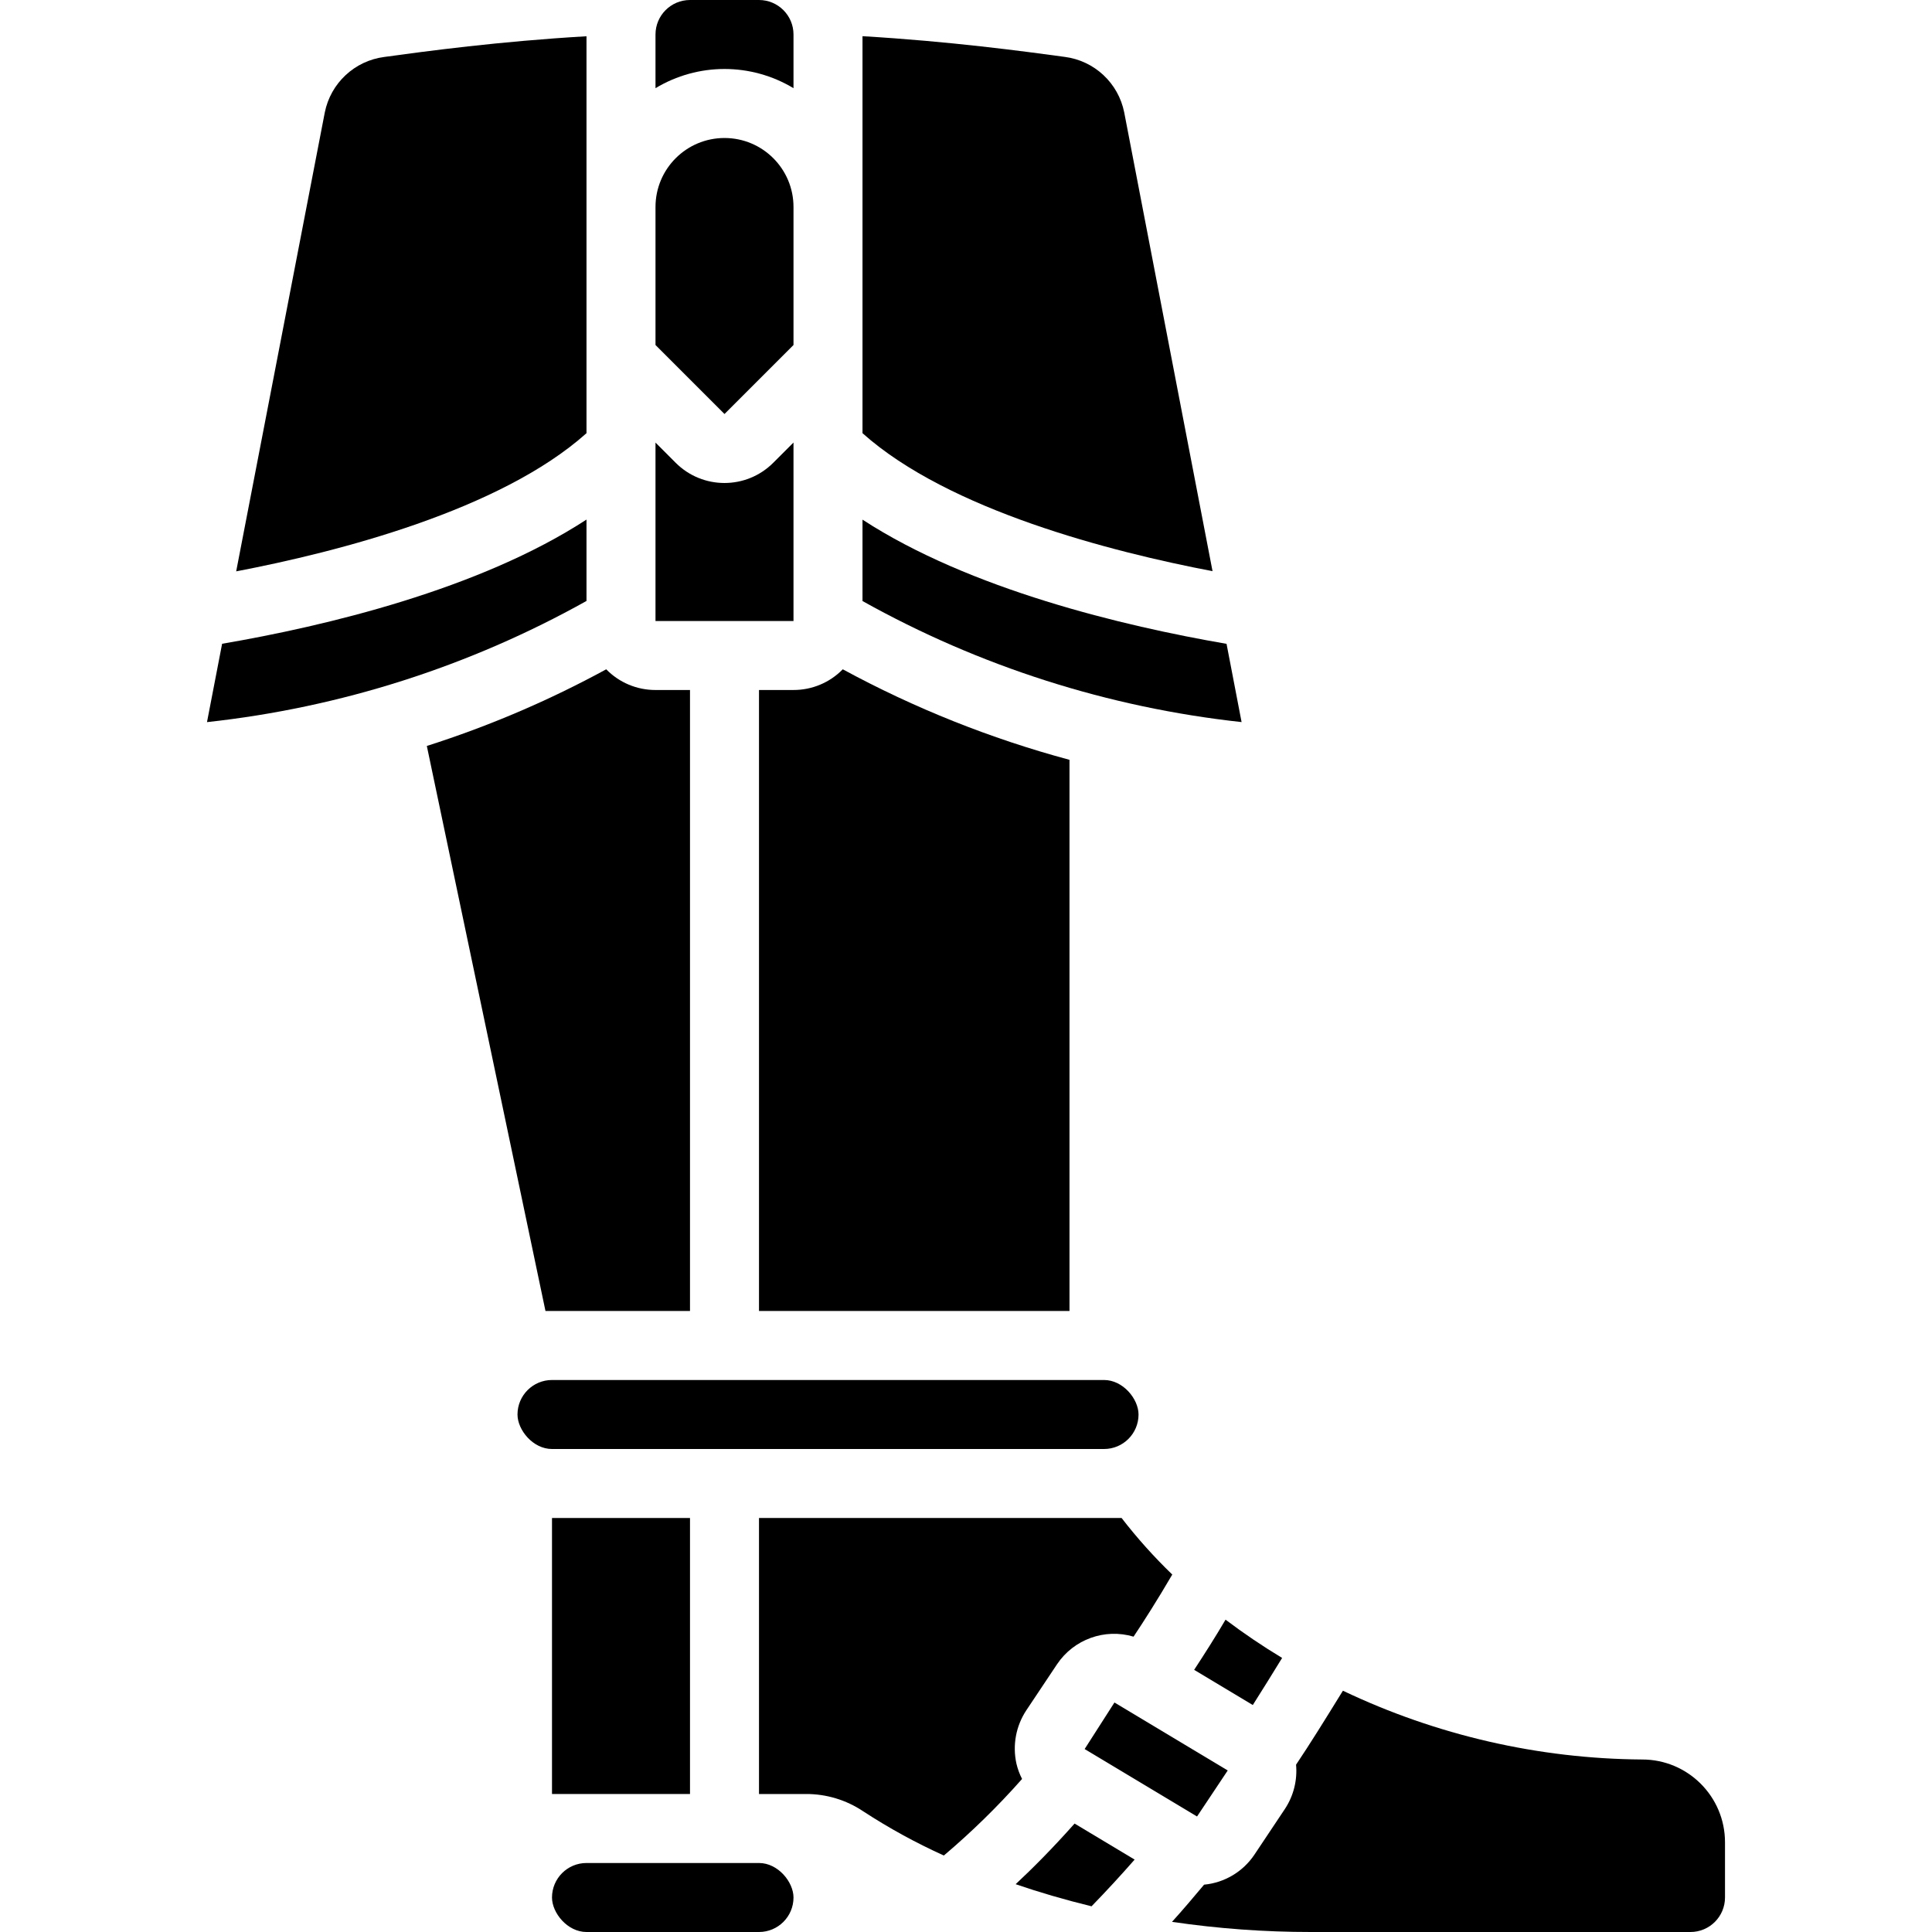 <svg height="512" viewBox="0 0 44 56" width="512" xmlns="http://www.w3.org/2000/svg"><g id="Page-1" fill="none" fill-rule="evenodd"><g id="022---Pirate-Boot" fill="rgb(0,0,0)" fill-rule="nonzero"><path id="Shape" d="m29.552 18.662c-2.984-.514-7.445-1.577-10.552-3.6v2.359c3.39 1.895 7.127 3.088 10.988 3.509z"/><path id="Shape" d="m17 2.557v-1.557c0-.552-.448-1-1-1h-2c-.552 0-1 .448-1 1v1.556c1.23-.742 2.77-.742 4 0z"/><path id="Shape" d="m16 20v18h9v-15.976c-2.286-.615-4.492-1.495-6.572-2.624-.375.385-.89.601-1.428.6z"/><path id="Shape" d="m17 10v-4c0-1.105-.895-2-2-2s-2 .895-2 2v4l2 2z"/><path id="Shape" d="m26.586 3.258c-.17-.851-.864-1.499-1.725-1.609-1.2-.163-3.32-.45-5.861-.6v11.507c2.5 2.234 7.208 3.438 10.146 4z"/><path id="Shape" d="m31.163 48.056c-.566-.341-1.113-.711-1.64-1.109-.3.511-.613 1-.91 1.454l1.7 1.02c.268-.421.56-.893.85-1.365z"/><path id="Shape" d="m17 12.827-.587.587c-.781.781-2.047.781-2.828 0l-.585-.586v5.172h4z"/><path id="Shape" d="m25.439 50.697 3.258 1.955.889-1.334-3.283-1.97z"/><path id="Shape" d="m23.439 54.614c.667.23 1.405.447 2.2.641.434-.447.852-.9 1.249-1.354l-1.741-1.044c-.647.729-1.226 1.308-1.708 1.757z"/><path id="Rectangle-path" d="m10 44h4v8h-4z"/><rect id="Rectangle-path" height="2" rx="1" width="7" x="10" y="54"/><path id="Shape" d="m23.462 51.121c-.118-.534-.015-1.092.287-1.548l.89-1.334c.485-.723 1.383-1.048 2.218-.8.291-.436.682-1.047 1.122-1.8-.529-.51-1.02-1.058-1.469-1.639h-10.51v8h1.362c.589-.002 1.166.172 1.656.5.746.487 1.528.916 2.34 1.283.808-.684 1.566-1.426 2.267-2.219-.072-.141-.127-.289-.163-.443z"/><path id="Shape" d="m41.6 51c-3.003-.021-5.964-.702-8.675-1.994l-.034.055c-.463.751-.935 1.512-1.324 2.089.041.449-.072.9-.319 1.277l-.89 1.334c-.331.493-.866.811-1.457.867-.306.364-.612.728-.93 1.078 1.334.196 2.681.295 4.029.294h11c.552 0 1-.448 1-1v-1.6c0-1.325-1.075-2.4-2.4-2.4z"/><path id="Shape" d="m11 15.06c-3.11 2.028-7.578 3.09-10.562 3.6l-.438 2.271c3.865-.42 7.606-1.615 11-3.512z"/><path id="Shape" d="m11 1.051c-2.541.148-4.658.435-5.861.6-.861.111-1.555.759-1.725 1.61l-2.568 13.3c2.937-.561 7.654-1.768 10.154-4.005z"/><path id="Shape" d="m14 38v-18h-1c-.538.001-1.053-.215-1.428-.6-1.659.904-3.4 1.648-5.2 2.222l3.439 16.378z"/><rect id="Rectangle-path" height="2" rx="1" width="18.001" x="9" y="40"/></g></g></svg>